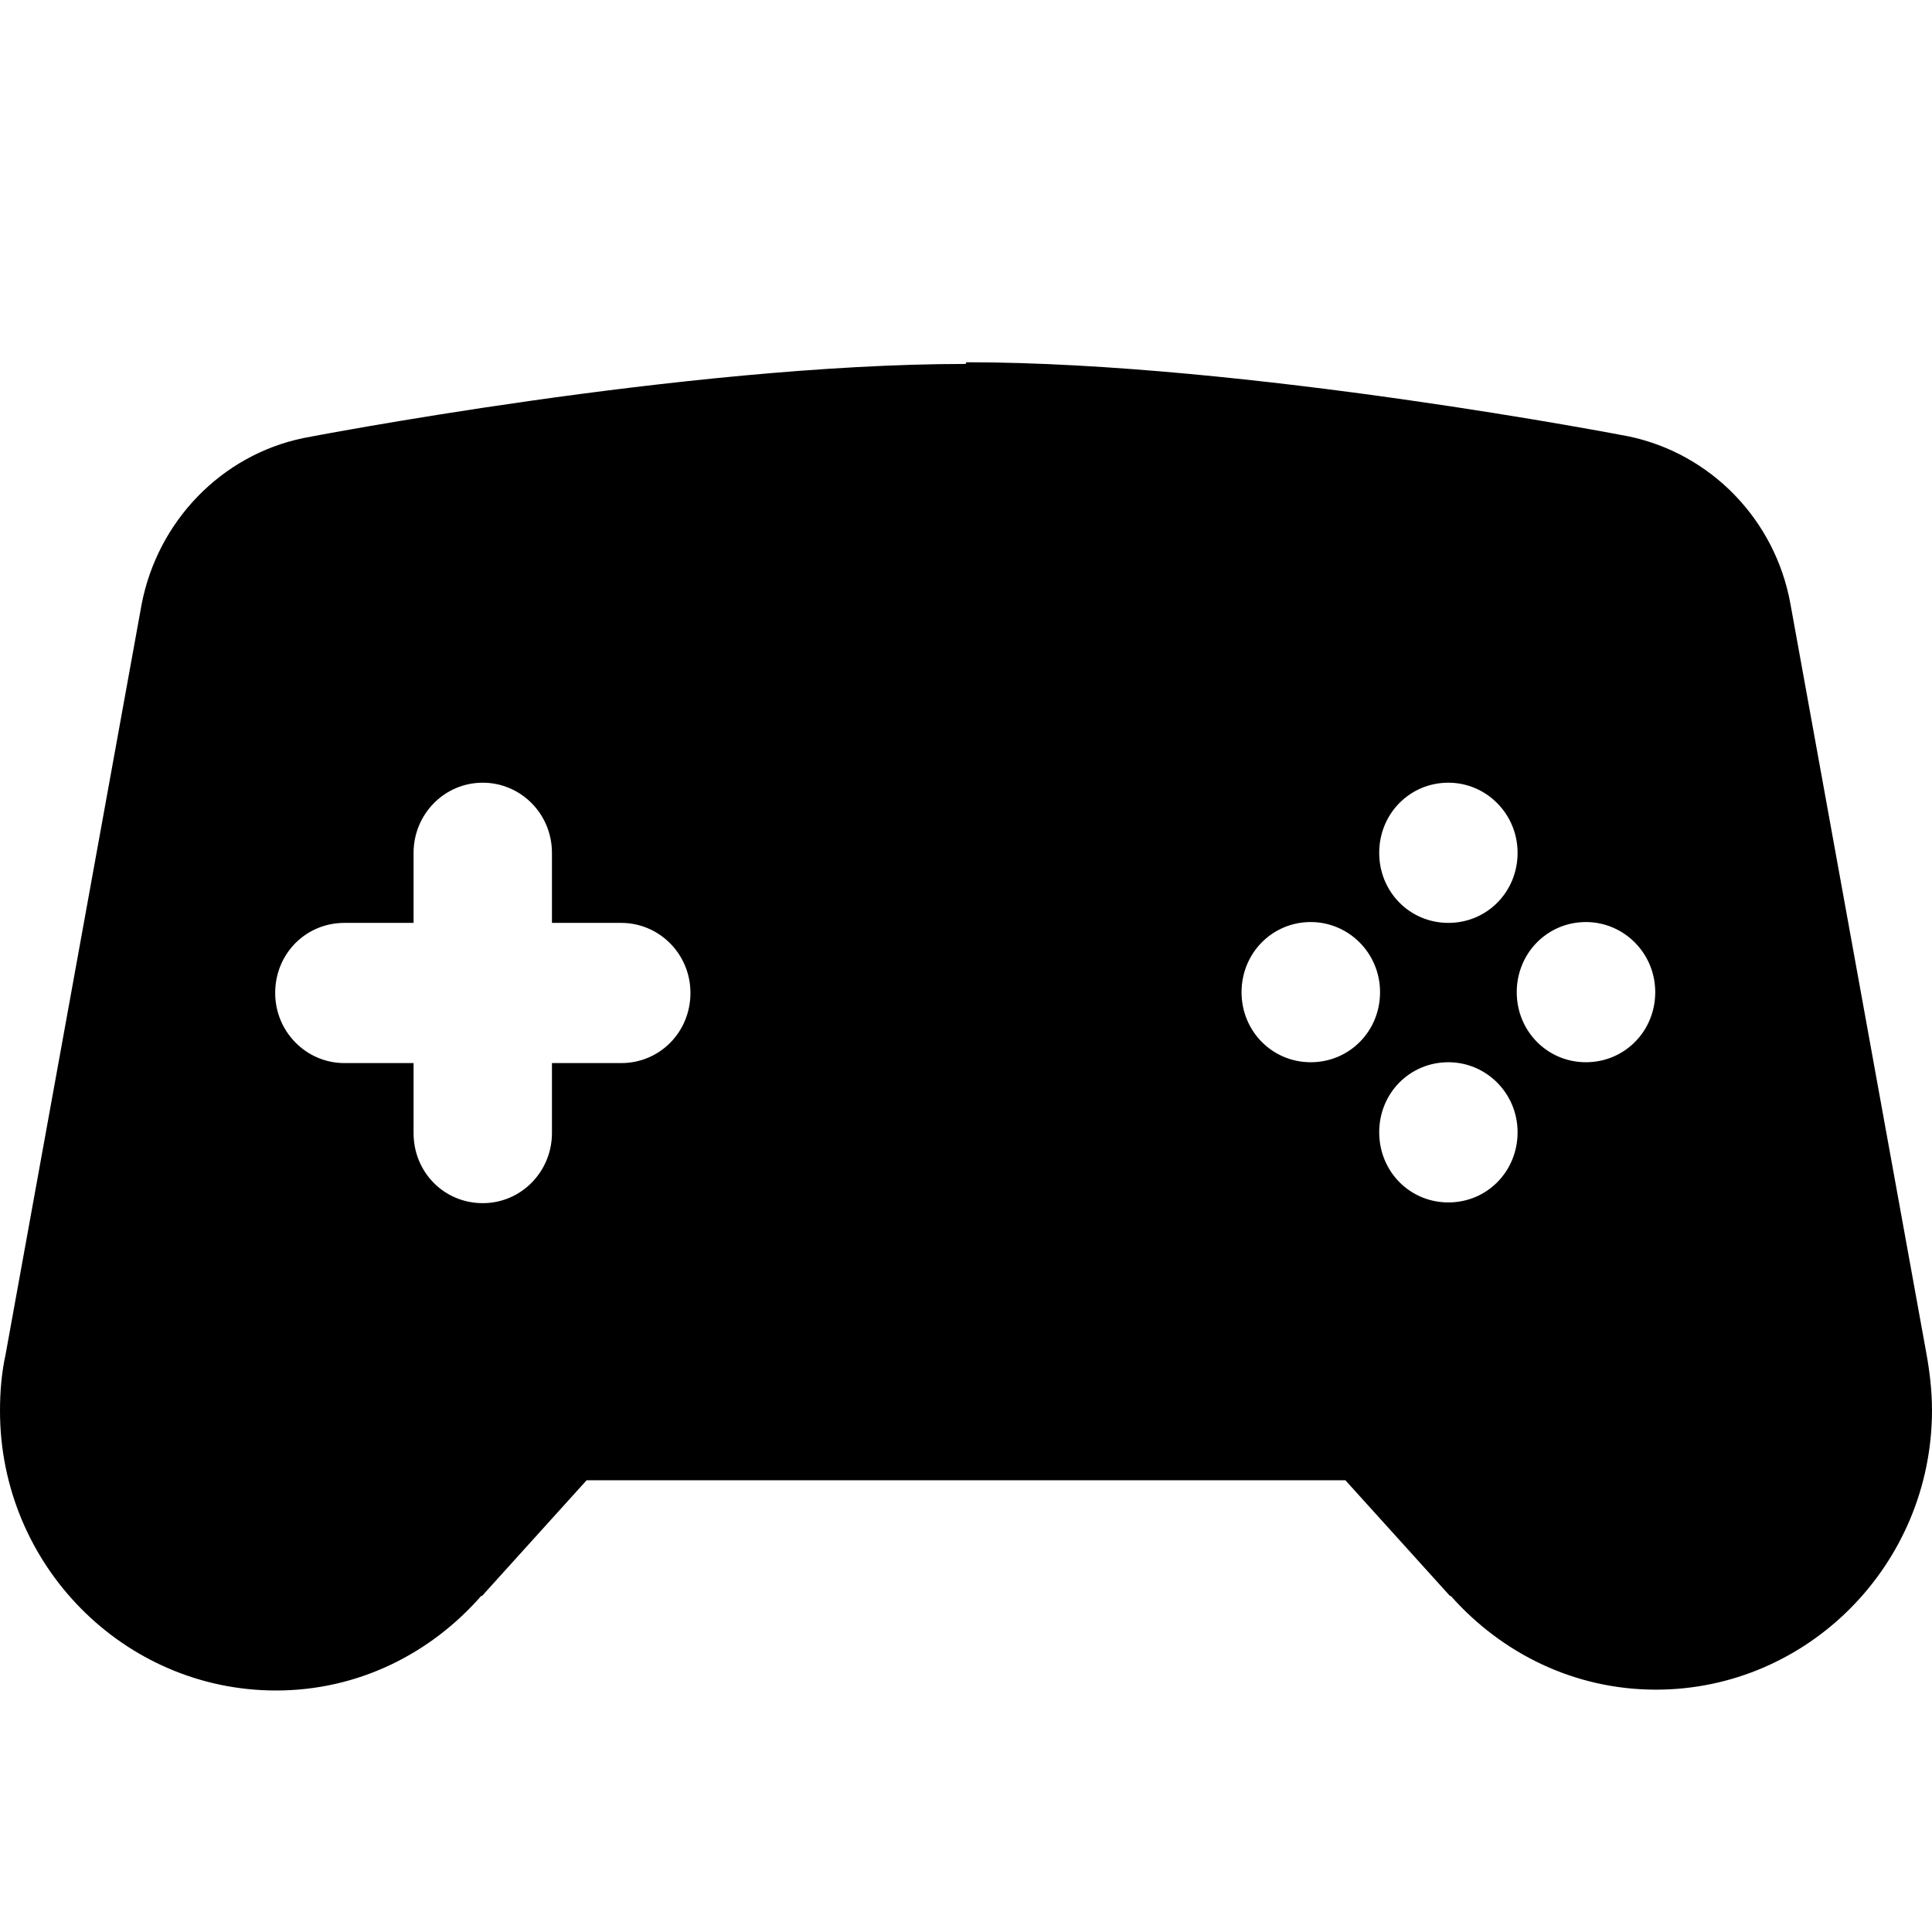 <svg xmlns="http://www.w3.org/2000/svg" width="16" height="16" viewBox="0 0 16 16" fill="none">
  <path d="M7.997 3.014C5.671 3.014 2.512 3.628 2.512 3.628C1.833 3.769 1.306 4.316 1.173 5.004L0.047 11.213C0.013 11.368 0 11.523 0 11.685C0 12.961 1.026 14 2.286 14C2.965 14 3.565 13.696 3.985 13.217H3.992L4.858 12.259H11.142L12.008 13.217H12.015C12.435 13.69 13.035 13.993 13.714 13.993C14.974 13.993 16 12.954 16 11.678C16 11.517 15.98 11.355 15.953 11.206L14.827 4.998C14.7 4.302 14.167 3.756 13.488 3.614C13.488 3.614 10.329 3 8.003 3L7.997 3.014ZM3.998 6.482C4.312 6.482 4.571 6.739 4.571 7.063V7.643H5.145C5.458 7.643 5.718 7.899 5.718 8.223C5.718 8.547 5.464 8.804 5.145 8.804H4.571V9.384C4.571 9.701 4.318 9.964 3.998 9.964C3.678 9.964 3.425 9.708 3.425 9.384V8.804H2.852C2.539 8.804 2.279 8.547 2.279 8.223C2.279 7.899 2.532 7.643 2.852 7.643H3.425V7.063C3.425 6.745 3.678 6.482 3.998 6.482ZM11.995 6.482C12.308 6.482 12.568 6.739 12.568 7.063C12.568 7.386 12.315 7.643 11.995 7.643C11.675 7.643 11.422 7.386 11.422 7.063C11.422 6.739 11.675 6.482 11.995 6.482ZM10.855 7.636C11.169 7.636 11.429 7.893 11.429 8.217C11.429 8.54 11.175 8.797 10.855 8.797C10.536 8.797 10.282 8.54 10.282 8.217C10.282 7.893 10.536 7.636 10.855 7.636ZM13.134 7.636C13.448 7.636 13.708 7.893 13.708 8.217C13.708 8.54 13.454 8.797 13.134 8.797C12.815 8.797 12.561 8.54 12.561 8.217C12.561 7.893 12.815 7.636 13.134 7.636ZM11.995 8.797C12.308 8.797 12.568 9.053 12.568 9.377C12.568 9.701 12.315 9.958 11.995 9.958C11.675 9.958 11.422 9.701 11.422 9.377C11.422 9.053 11.675 8.797 11.995 8.797Z" fill="black"/>
</svg>